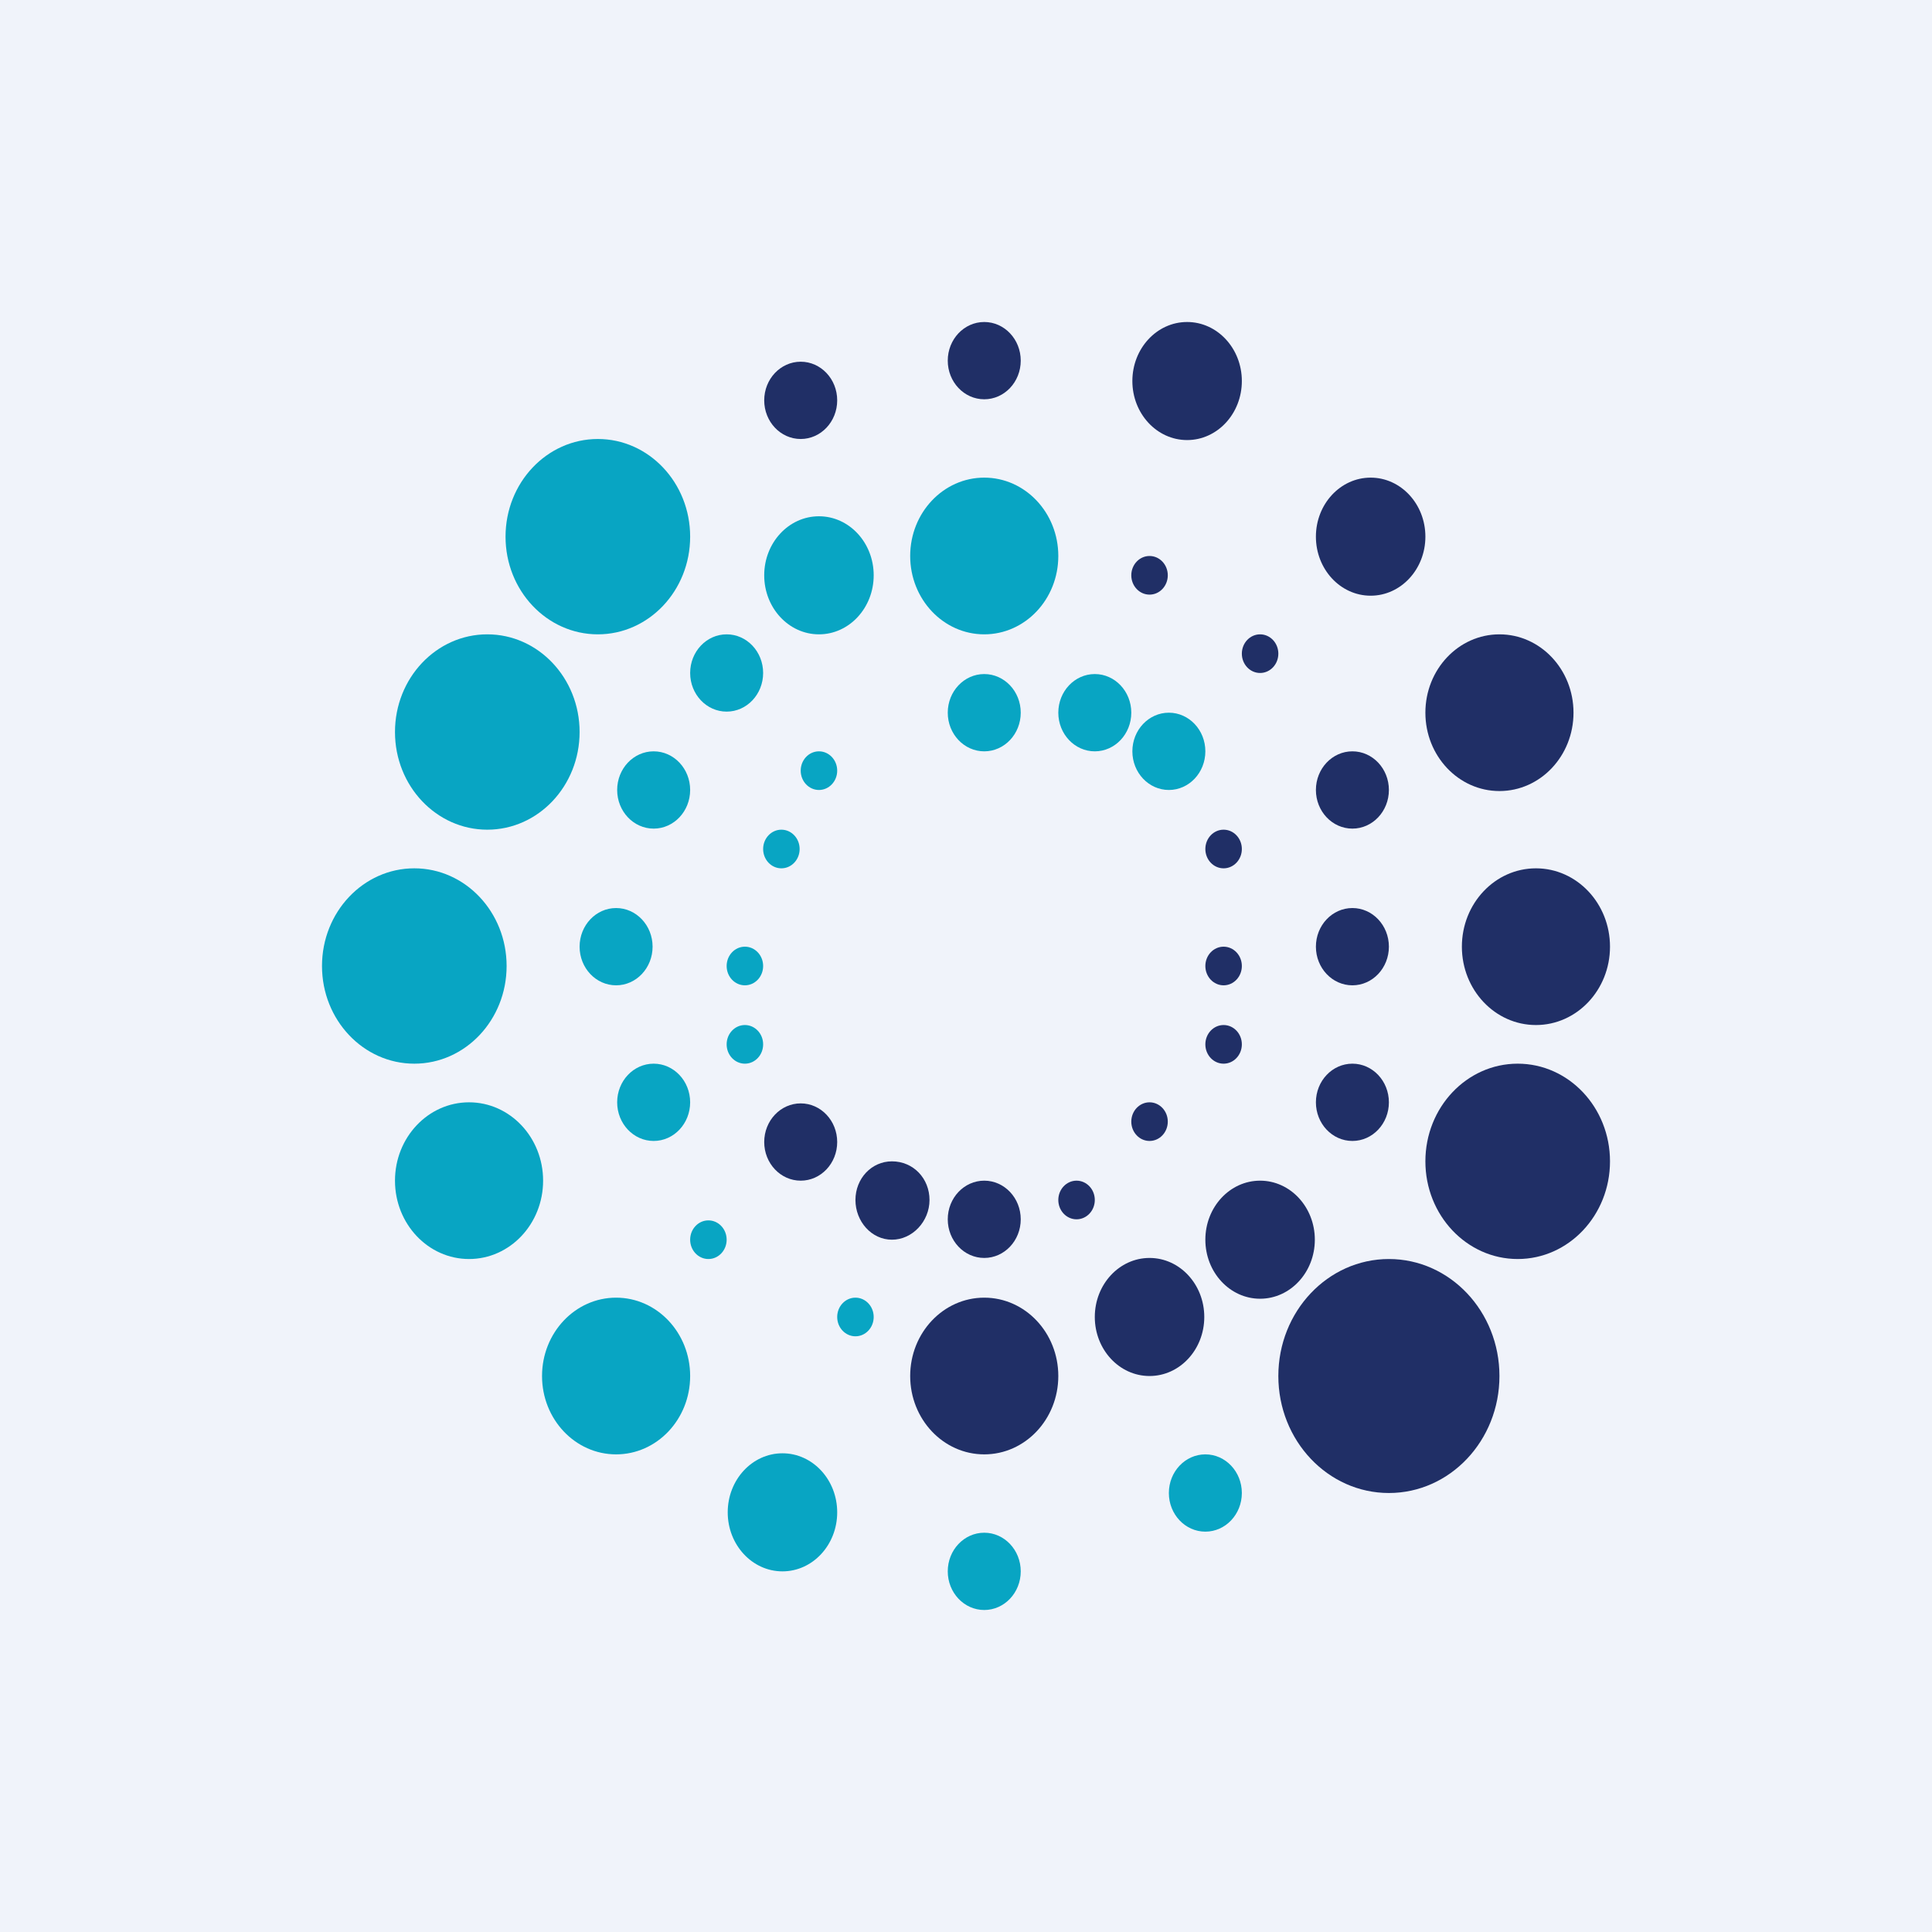 <!-- by TradingView --><svg width="18" height="18" viewBox="0 0 18 18" xmlns="http://www.w3.org/2000/svg"><path fill="#F0F3FA" d="M0 0h18v18H0z"/><ellipse cx="5.57" cy="5" rx=".86" ry=".91" fill="#08A5C3"/><ellipse cx="4.54" cy="6.82" rx=".86" ry=".91" fill="#08A5C3"/><ellipse cx="3.86" cy="9" rx=".86" ry=".91" fill="#08A5C3"/><ellipse cx="4.37" cy="11" rx=".69" ry=".73" fill="#08A5C3"/><ellipse cx="5.74" cy="12.82" rx=".69" ry=".73" fill="#08A5C3"/><ellipse cx="7.29" cy="14.09" rx=".51" ry=".55" fill="#08A5C3"/><ellipse cx="7.63" cy="5.36" rx=".51" ry=".55" fill="#08A5C3"/><ellipse cx="6.77" cy="6.27" rx=".34" ry=".36" fill="#08A5C3"/><ellipse cx="10.89" cy="7" rx=".34" ry=".36" fill="#08A5C3"/><ellipse cx="10.2" cy="6.64" rx=".34" ry=".36" fill="#08A5C3"/><ellipse cx="9.17" cy="6.64" rx=".34" ry=".36" fill="#08A5C3"/><ellipse cx="7.63" cy="7.18" rx=".17" ry=".18" fill="#08A5C3"/><ellipse cx="7.28" cy="7.91" rx=".17" ry=".18" fill="#08A5C3"/><ellipse cx="6.94" cy="9" rx=".17" ry=".18" fill="#08A5C3"/><ellipse cx="6.94" cy="9.73" rx=".17" ry=".18" fill="#08A5C3"/><ellipse cx="6.09" cy="7.36" rx=".34" ry=".36" fill="#08A5C3"/><ellipse cx="5.74" cy="8.82" rx=".34" ry=".36" fill="#08A5C3"/><ellipse cx="6.09" cy="10.27" rx=".34" ry=".36" fill="#08A5C3"/><ellipse cx="6.6" cy="11.55" rx=".17" ry=".18" fill="#08A5C3"/><ellipse cx="7.97" cy="12.27" rx=".17" ry=".18" fill="#08A5C3"/><ellipse cx="9.17" cy="5.18" rx=".69" ry=".73" fill="#08A5C3"/><ellipse cx="12.94" cy="12.82" rx="1.03" ry="1.09" fill="#202F66"/><ellipse cx="14.14" cy="10.82" rx=".86" ry=".91" fill="#202F66"/><ellipse cx="14.31" cy="8.82" rx=".69" ry=".73" fill="#202F66"/><ellipse cx="13.97" cy="6.64" rx=".69" ry=".73" fill="#202F66"/><ellipse cx="9.17" cy="12.82" rx=".69" ry=".73" fill="#202F66"/><ellipse cx="10.71" cy="12.27" rx=".51" ry=".55" fill="#202F66"/><ellipse cx="11.74" cy="11.55" rx=".51" ry=".55" fill="#202F66"/><ellipse cx="12.6" cy="10.27" rx=".34" ry=".36" fill="#202F66"/><ellipse cx="7.46" cy="10.64" rx=".34" ry=".36" fill="#202F66"/><path d="M8.66 11.18c0 .2-.16.37-.35.37-.19 0-.34-.17-.34-.37 0-.2.15-.36.34-.36.2 0 .35.16.35.36Z" fill="#202F66"/><ellipse cx="9.17" cy="11.36" rx=".34" ry=".36" fill="#202F66"/><ellipse cx="10.03" cy="11.18" rx=".17" ry=".18" fill="#202F66"/><ellipse cx="10.71" cy="10.45" rx=".17" ry=".18" fill="#202F66"/><ellipse cx="11.4" cy="9.73" rx=".17" ry=".18" fill="#202F66"/><ellipse cx="11.4" cy="9" rx=".17" ry=".18" fill="#202F66"/><ellipse cx="11.4" cy="7.91" rx=".17" ry=".18" fill="#202F66"/><ellipse cx="12.6" cy="8.82" rx=".34" ry=".36" fill="#202F66"/><ellipse cx="12.6" cy="7.36" rx=".34" ry=".36" fill="#202F66"/><ellipse cx="11.74" cy="6.09" rx=".17" ry=".18" fill="#202F66"/><ellipse cx="10.71" cy="5.36" rx=".17" ry=".18" fill="#202F66"/><ellipse cx="12.77" cy="5" rx=".51" ry=".55" fill="#202F66"/><ellipse cx="11.06" cy="3.55" rx=".51" ry=".55" fill="#202F66"/><ellipse cx="9.17" cy="3.36" rx=".34" ry=".36" fill="#202F66"/><ellipse cx="7.46" cy="3.73" rx=".34" ry=".36" fill="#202F66"/><ellipse cx="9.17" cy="14.64" rx=".34" ry=".36" fill="#08A5C3"/><ellipse cx="11.23" cy="13.91" rx=".34" ry=".36" fill="#08A5C3"/></svg>